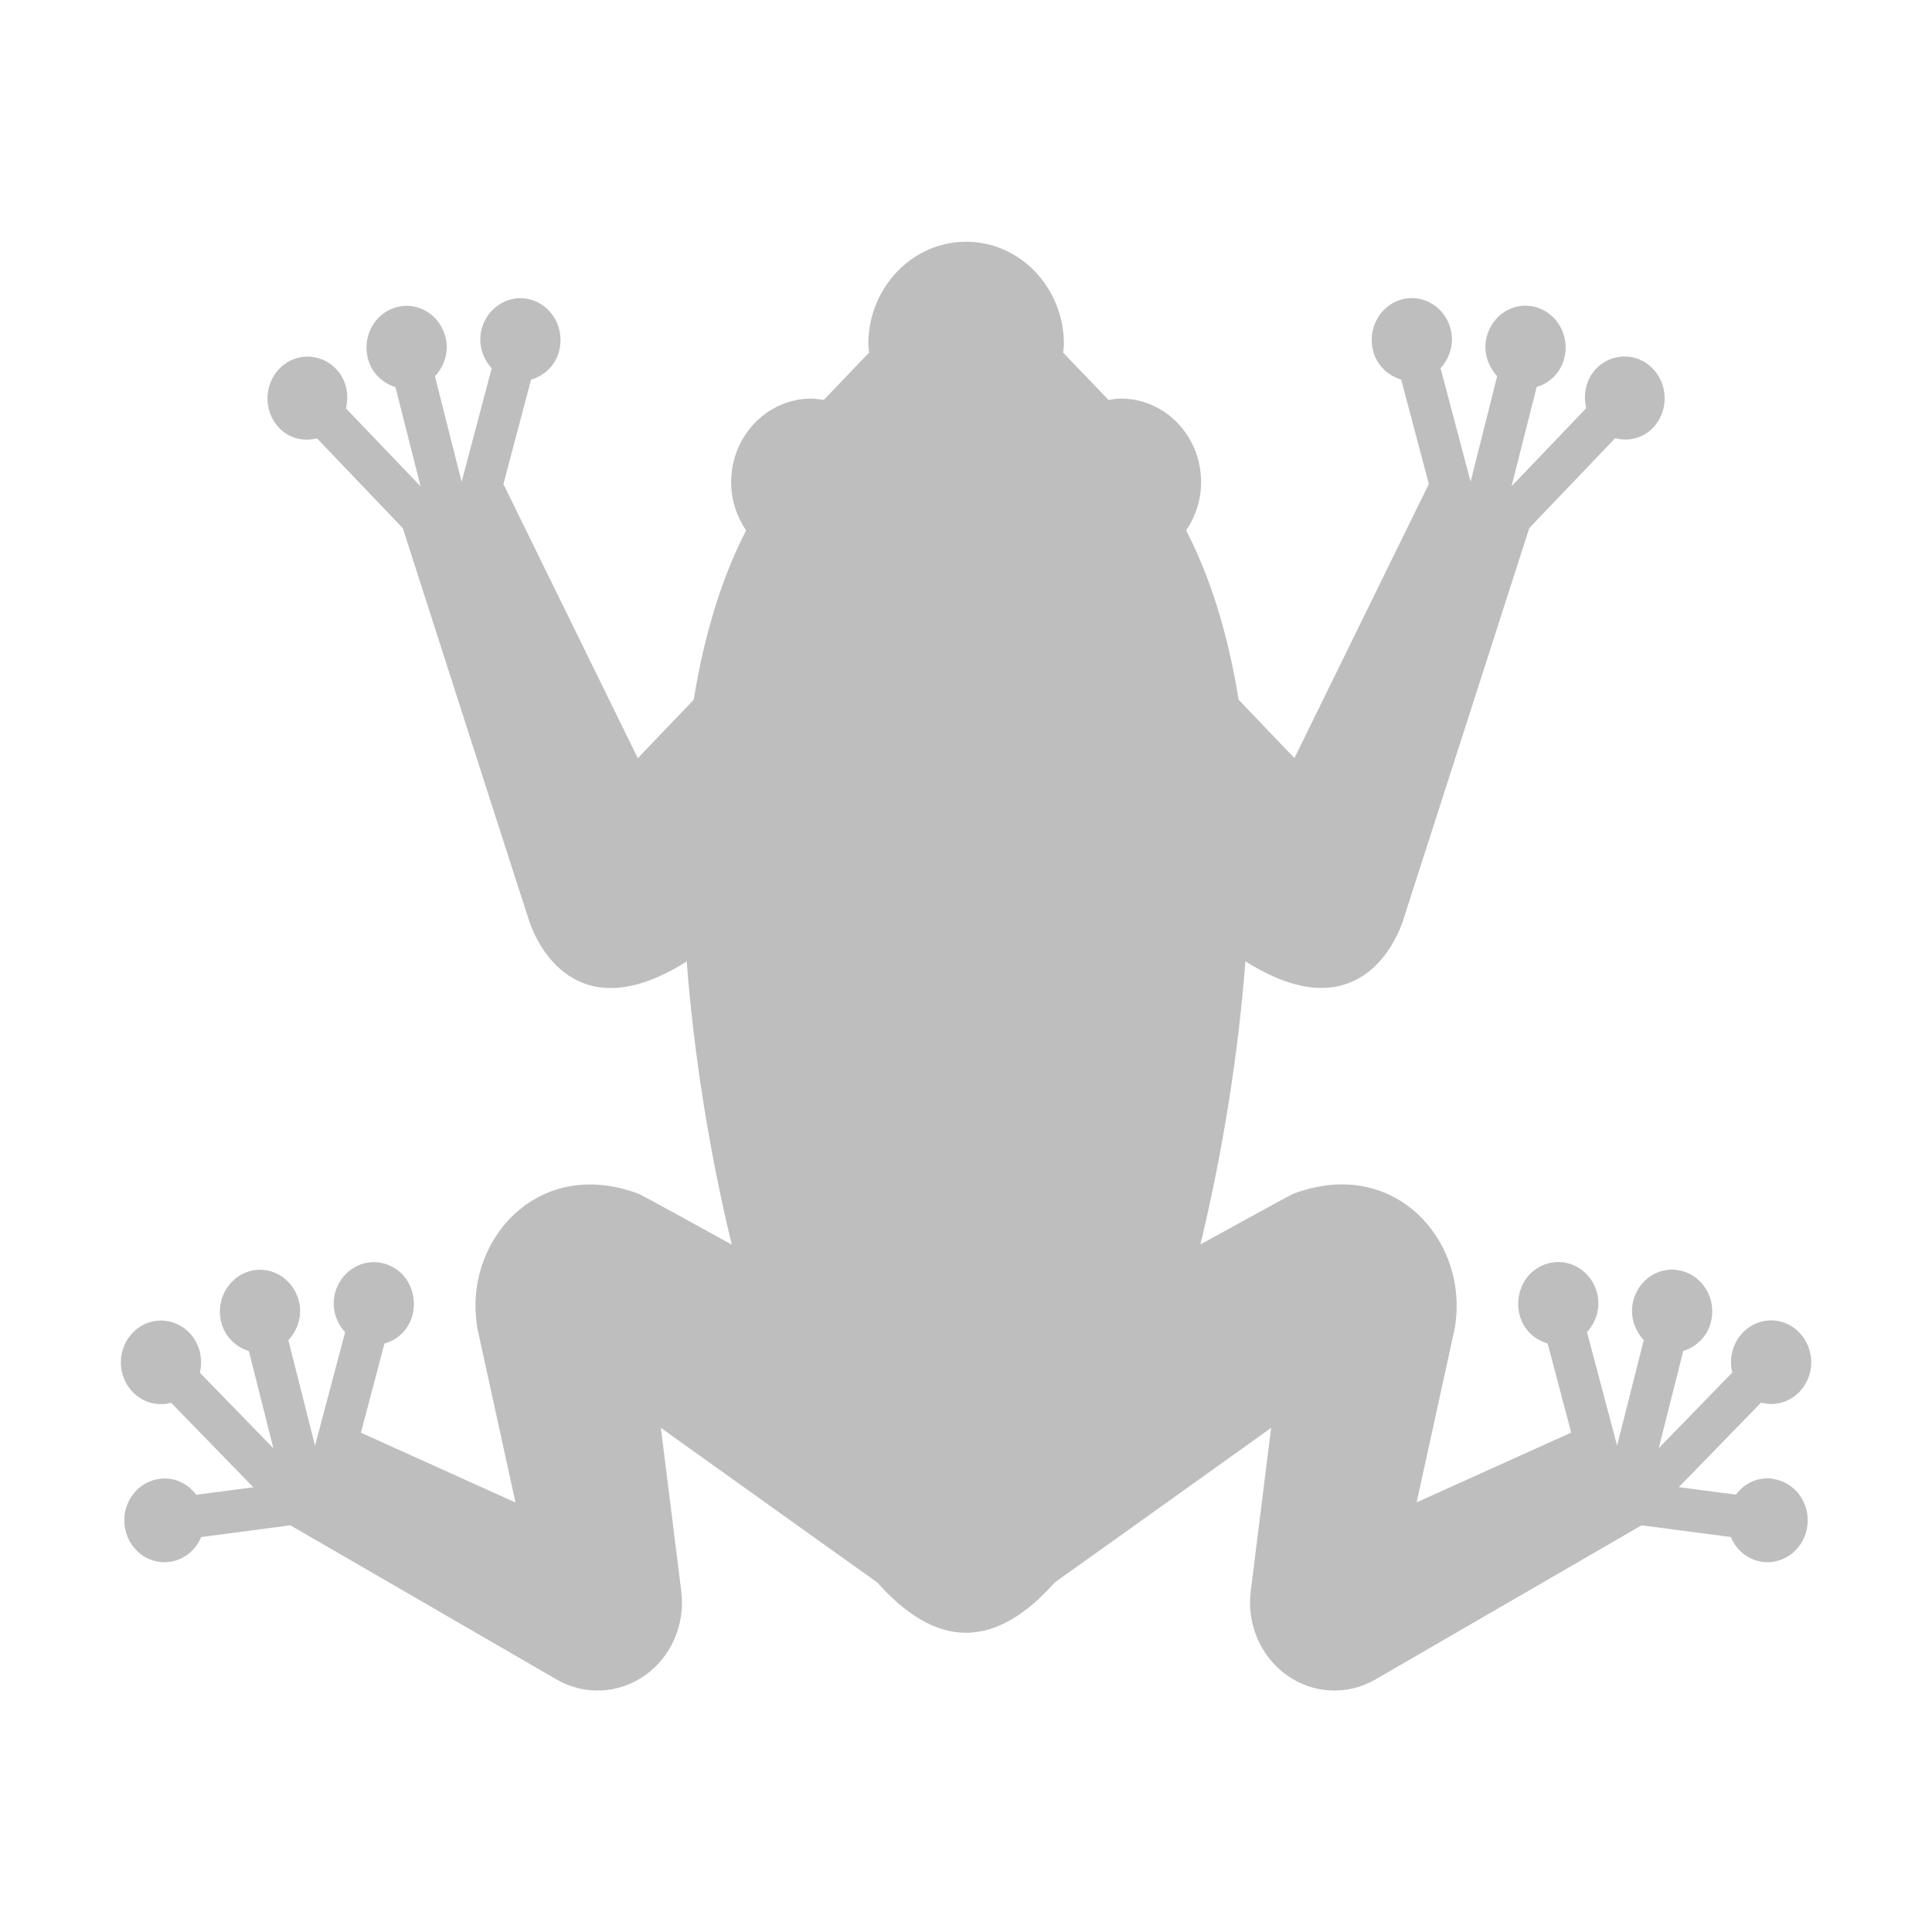 <svg height="16" viewBox="0 0 16 16" width="16" xmlns="http://www.w3.org/2000/svg"><path d="m14.68 12.246c-.121-.016-.234.038-.304.132l-.473-.062.681-.7c.11.03.233 0 .319-.09.13-.136.129-.355-.001-.49-.13-.135-.34-.135-.47.001-.086.09-.114.216-.086.33l-.609.626.203-.805c.107-.033.198-.117.229-.239.047-.185-.059-.374-.237-.423-.178-.049-.36.062-.406.247-.031.121.009.241.087.325l-.221.874-.249-.94c.077-.085.115-.205.083-.326-.049-.184-.232-.293-.409-.242-.315.091-.335.563 0 .662l.195.738c-.148.067-1.174.53-1.28.578.072-.328.056-.255.315-1.439.001.007.016-.104.016-.16.019-.646-.555-1.241-1.33-.965-.038.014.006-.011-.792.428.185-.763.314-1.576.373-2.345.86.545 1.206-.059 1.3-.321.012-.035 1.051-3.267 1.051-3.267l.711-.744c.109.028.228.003.313-.086.13-.136.129-.355-.001-.49-.13-.135-.34-.134-.47.001-.085.089-.108.213-.082.327l-.618.646.208-.822c.108-.033.198-.117.229-.239.047-.185-.059-.374-.237-.423-.178-.049-.359.062-.406.247-.031.121.009.241.087.325l-.22.874-.249-.94c.077-.085.115-.205.083-.326-.049-.184-.232-.293-.409-.242-.177.051-.281.242-.232.427.032.121.124.203.232.235l.229.865s-.559 1.14-1.113 2.27c-.074-.077-.148-.155-.215-.224-.091-.095-.174-.182-.247-.259-.09-.555-.238-1.023-.435-1.402.077-.113.124-.251.124-.4 0-.382-.297-.692-.664-.692-.035 0-.069.005-.103.011l-.376-.392c.002-.024.007-.046.007-.07 0-.467-.363-.848-.81-.848-.447 0-.81.381-.81.848 0 .024.005.046.007.07l-.376.392c-.034-.005-.068-.011-.103-.011-.366 0-.664.31-.664.692 0 .149.047.287.124.4-.196.379-.344.847-.434 1.402-.074.077-.157.164-.248.259-.066.07-.141.147-.215.225-.554-1.13-1.113-2.27-1.113-2.27l.229-.865c.108-.032.2-.114.232-.235.049-.185-.055-.376-.232-.427-.177-.051-.36.058-.409.242-.032.121.006.241.083.326l-.249.94-.221-.874c.078-.084.118-.204.087-.325-.047-.185-.229-.296-.406-.247-.178.049-.284.238-.237.423.031.121.121.205.229.239l.208.822-.618-.646c.027-.114.004-.238-.082-.327-.13-.135-.34-.136-.47-.001-.13.135-.131.355-.001.49.085.089.204.114.313.086l.711.744s1.038 3.232 1.051 3.267c.094.261.44.866 1.3.321.059.769.188 1.582.373 2.345-.799-.44-.754-.414-.792-.428-.775-.277-1.349.319-1.33.965.001.056.015.167.016.16.259 1.184.243 1.112.315 1.439-.106-.048-1.131-.511-1.28-.578l.195-.738c.335-.099.315-.571 0-.662-.177-.051-.36.058-.409.242-.032.121.006.241.083.326l-.249.94-.221-.874c.078-.084.118-.204.087-.325-.047-.185-.229-.296-.406-.247-.177.049-.284.238-.237.423.031.122.122.205.229.239l.203.805-.609-.626c.028-.114-.001-.24-.086-.33-.13-.135-.34-.136-.47-.001-.13.135-.131.354-.001.49.086.09.209.12.319.09l.681.7-.473.062c-.07-.094-.183-.148-.304-.132-.182.024-.312.197-.289.387.023.19.189.325.371.301.121-.016.218-.098.263-.206l.739-.097c.078.045 2.205 1.277 2.205 1.277.23.133.513.12.731-.034.218-.154.335-.423.301-.696-.087-.696-.169-1.351-.169-1.354.044.03 1.204.862 1.792 1.28.231.261.478.417.735.417.257 0 .504-.156.735-.417.588-.418 1.748-1.249 1.792-1.28-0.0.003-.082.658-.169 1.354-.034.272.083.542.301.696.218.154.501.167.731.034 0 0 2.127-1.232 2.205-1.277l.739.097c.045.109.142.19.263.206.182.023.349-.112.371-.301.023-.19-.106-.363-.289-.387z" fill="#bebebe"/></svg>